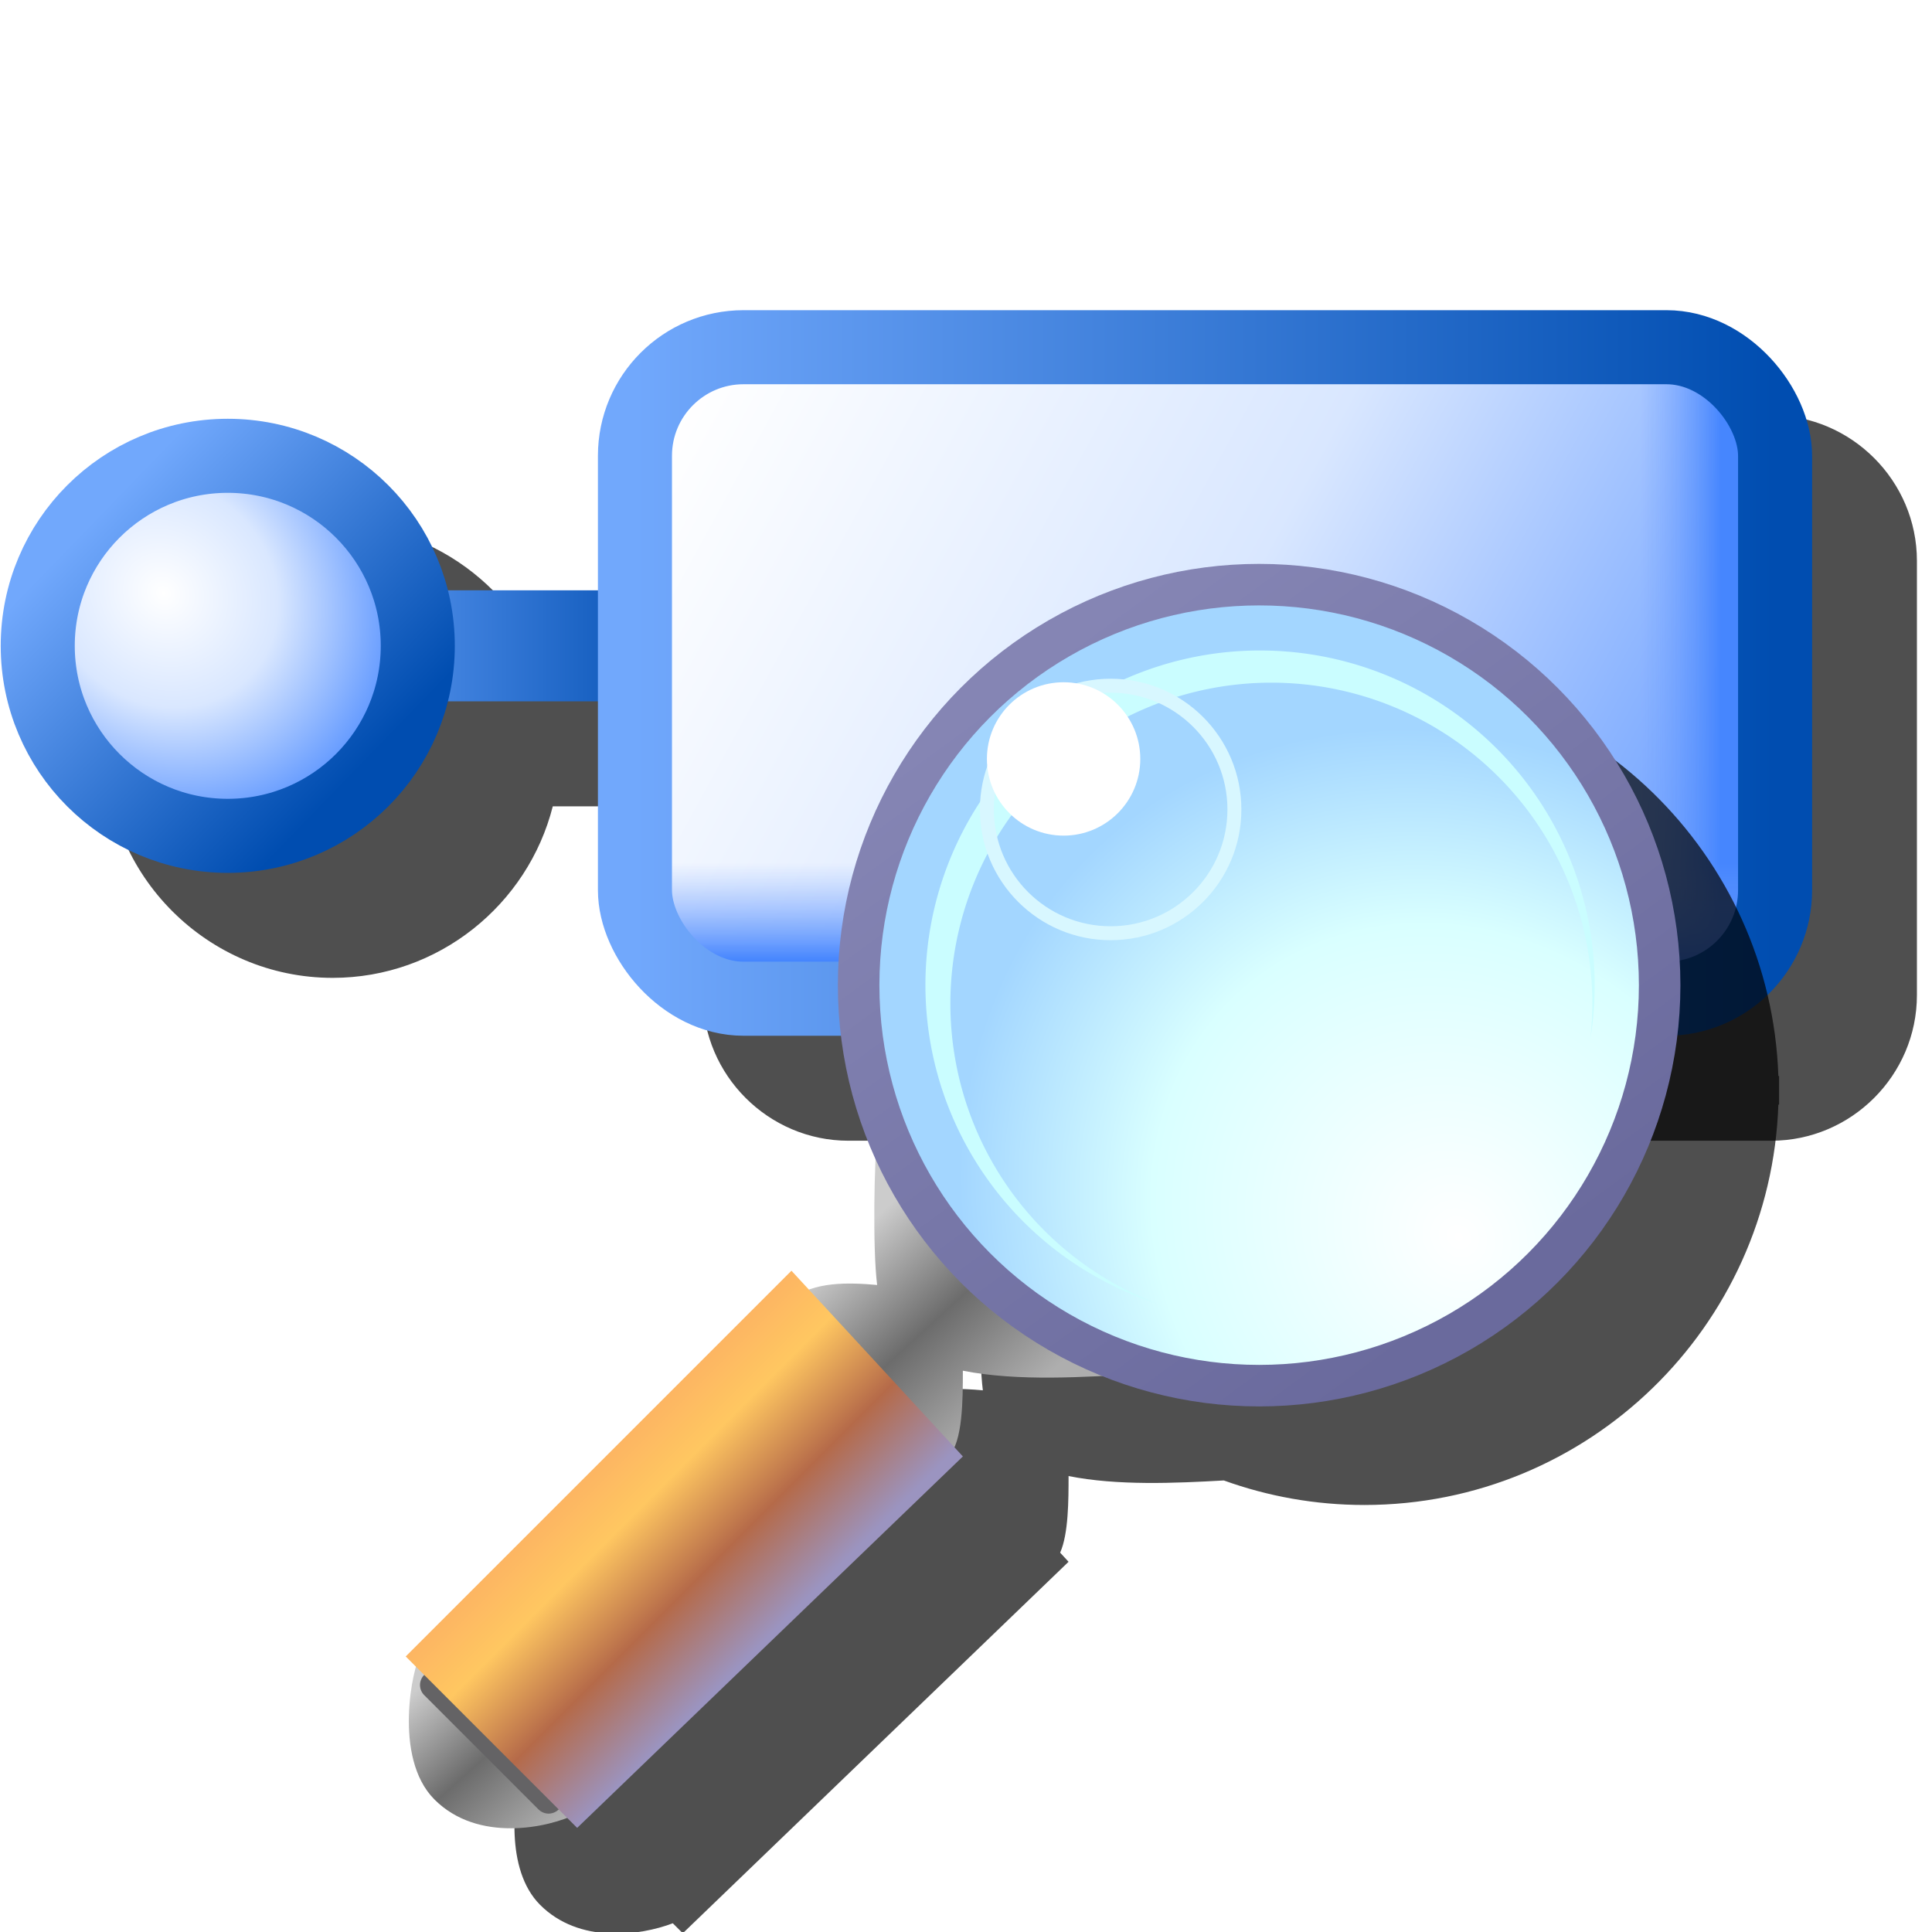 <svg version="1.1" viewBox="0 0 256 256" xmlns="http://www.w3.org/2000/svg" xmlns:xlink="http://www.w3.org/1999/xlink">
<defs>
<linearGradient id="linearGradient1119">
<stop stop-color="#4686fe" offset="0"/>
<stop stop-color="#77a3fe" stop-opacity="0" offset="1"/>
</linearGradient>
<linearGradient id="linearGradient879">
<stop stop-color="#71a8fc" offset="0"/>
<stop stop-color="#004db0" offset="1"/>
</linearGradient>
<linearGradient id="linearGradient986">
<stop stop-color="#fff" offset="0"/>
<stop stop-color="#d9e7ff" offset=".5"/>
<stop stop-color="#659bff" offset="1"/>
</linearGradient>
<linearGradient id="linearGradient980" x1="151.62" x2="156.43" y1="153.66" y2="158.32" gradientUnits="userSpaceOnUse" xlink:href="#linearGradient879"/>
<radialGradient id="radialGradient990" cx="153.03" cy="154.38" r="4" gradientTransform="matrix(.784 .774 -.703 .712 141.44 -73.334)" gradientUnits="userSpaceOnUse" xlink:href="#linearGradient986"/>
<linearGradient id="linearGradient1146" x1="162.51" x2="181.38" y1="151.36" y2="161.69" gradientUnits="userSpaceOnUse" xlink:href="#linearGradient986"/>
<linearGradient id="linearGradient1158" x1="155.07" x2="162.57" y1="156" y2="156" gradientUnits="userSpaceOnUse">
<stop stop-color="#6ea7ff" offset="0"/>
<stop stop-color="#004db0" offset="1"/>
</linearGradient>
<linearGradient id="linearGradient1180" x1="161.57" x2="182.57" y1="156.5" y2="156.5" gradientUnits="userSpaceOnUse" xlink:href="#linearGradient879"/>
<linearGradient id="linearGradient1216" x1="181.57" x2="180.07" y1="156" y2="156" gradientUnits="userSpaceOnUse" xlink:href="#linearGradient1119"/>
<linearGradient id="linearGradient1216-6" x1="181.86" x2="180.07" y1="156" y2="156" gradientTransform="rotate(90,172.32,152.25)" gradientUnits="userSpaceOnUse" xlink:href="#linearGradient1119"/>
<filter id="filter1427" x="-.086" y="-.215" width="1.172" height="1.43" color-interpolation-filters="sRGB">
<feGaussianBlur stdDeviation="8.605"/>
</filter>
<linearGradient id="linearGradient1090">
<stop stop-color="#ccc" offset="0"/>
<stop stop-color="#6c6c6c" offset=".5"/>
<stop stop-color="#aeaeae" offset="1"/>
</linearGradient>
<radialGradient id="radialGradient1007" cx="41.694" cy="24.958" r="14.862" gradientTransform="matrix(.868 -.742 .836 .977 -7.34 31.446)" gradientUnits="userSpaceOnUse">
<stop stop-color="#fff" offset="0"/>
<stop stop-color="#d9ffff" offset=".614"/>
<stop stop-color="#a3d6ff" offset="1"/>
</radialGradient>
<linearGradient id="linearGradient1038" x1="-33.432" x2="-27.932" y1="16.5" y2="22.5" gradientTransform="translate(-13,8)" gradientUnits="userSpaceOnUse" xlink:href="#linearGradient1090"/>
<linearGradient id="linearGradient1058" x1="-4.432" x2="1.568" y1="32.5" y2="38.5" gradientTransform="translate(-51)" gradientUnits="userSpaceOnUse">
<stop stop-color="#fdb562" offset="0"/>
<stop stop-color="#ffc761" offset=".25"/>
<stop stop-color="#b56a49" offset=".625"/>
<stop stop-color="#9b94c0" offset="1"/>
</linearGradient>
<linearGradient id="linearGradient1072" x1="-34.932" x2="-30.432" y1="40.5" y2="45.5" gradientTransform="translate(-27)" gradientUnits="userSpaceOnUse" xlink:href="#linearGradient1090"/>
<linearGradient id="linearGradient1124" x1="44.315" x2="27.815" y1="27" y2="4.5" gradientTransform="translate(6.348)" gradientUnits="userSpaceOnUse">
<stop stop-color="#6a6a9d" offset="0"/>
<stop stop-color="#8585b4" offset="1"/>
</linearGradient>
<filter id="filter1716" x="-.122" y="-.123" width="1.245" height="1.247" color-interpolation-filters="sRGB">
<feGaussianBlur stdDeviation="8.568"/>
</filter>
</defs>
<g transform="translate(0 -37.939)">
<path d="m112.42 92.961c-10.603 0-19.291 8.69-19.291 19.293v17.82h-19.883c-3.301-13.025-15.145-22.727-29.164-22.727-16.556 0-30.082 13.526-30.082 30.082s13.526 30.082 30.082 30.082c14.019 0 25.863-9.7 29.164-22.725h19.883v25.014c0 10.603 8.688 19.291 19.291 19.291h122.29c10.603 0 19.291-8.688 19.291-19.291v-57.547c0-10.603-8.688-19.293-19.291-19.293z" color="#000000" filter="url(#filter1427)" opacity=".83" style="-inkscape-stroke:none"/>
<g transform="matrix(7.194 0 0 7.194 -1078.2 -998.75)">
<path d="m162.57 156h-7.5" fill="none" stroke="url(#linearGradient1158)" stroke-width="2.045"/>
<rect x="161.57" y="150.5" width="21" height="12" rx="2" ry="2" fill="url(#linearGradient1146)" fill-rule="evenodd"/>
<g stroke-linecap="round">
<circle cx="154.07" cy="156" r="3.5" fill="url(#radialGradient990)" fill-rule="evenodd" stroke="url(#linearGradient980)" stroke-linejoin="round" stroke-width="1.364"/>
<path d="m181.07 161.07v-9.072" fill="none" stroke="url(#linearGradient1216)" stroke-width="2.727"/>
<path d="m162.97 161h18.286" fill="#afcaff" stroke="url(#linearGradient1216-6)" stroke-width="2.727"/>
<rect x="161.57" y="150.5" width="21" height="12" rx="2" ry="2" fill="none" stroke="url(#linearGradient1180)" stroke-linejoin="round" stroke-width="1.364"/>
</g>
</g>
</g>
<path d="m180.79 89.52c-30.325 0-54.948 24.623-54.948 54.948 1e-5 7.54 1.525 14.727 4.279 21.271-0.328 5.019-0.421 14.219 0.111 18.486-2.902-0.261-6.293-0.396-9.045 0.616l-2.315-2.508-51.115 51.115 1.359 1.359c-1.036 3.563-2.231 12.879 2.426 17.572 5.187 5.227 13.273 4.116 17.608 2.463l1.324 1.324 51.115-49.223-1.115-1.208c1.111-2.491 1.115-6.98 1.115-10.151 6.451 1.291 14.134 0.948 20.575 0.583 5.818 2.099 12.087 3.25 18.625 3.25 29.686 0 53.846-23.614 54.854-53.056h0.095v-3.786h-0.095c-1.007-29.442-25.168-53.056-54.854-53.056z" filter="url(#filter1716)" opacity=".83"/>
<g transform="matrix(3.786 0 0 3.786 4.364 71.835)">
<g transform="translate(74.979)">
<path d="m-45.418 20.586c-0.119 1.068-0.177 4.112-0.015 5.413-1.001-0.09-2.223-0.126-3 0.5l5.5 5.5c0.5-0.5 0.5-2 0.5-3 1.929 0.386 4.303 0.22 6.11 0.117z" fill="url(#linearGradient1038)"/>
<path d="m-61.432 39c-0.238 0.309-0.964 3.524 0.5 5 1.524 1.536 4 1 5 0.5z" fill="url(#linearGradient1072)"/>
<path d="m-60.932 40 4 4" fill="none" stroke="#646365" stroke-linecap="round" stroke-width="1px"/>
<path d="m-48.432 25.5 6 6.5-13.5 13-6-6z" fill="url(#linearGradient1058)"/>
</g>
<g transform="translate(.709)">
<g transform="matrix(.976 0 0 .976 .675 .024)">
<circle cx="42.553" cy="15.862" r="14.362" fill="url(#radialGradient1007)" fill-rule="evenodd" stroke="url(#linearGradient1124)" stroke-linecap="square" stroke-linejoin="round" stroke-width="1.489"/>
<path d="m42.477 3.861a12 12 0 0 0-11.891 12 12 12 0 0 0 8.265 11.403 11.51 11.51 0 0 1-7.37-10.739 11.51 11.51 0 0 1 11.51-11.51 11.51 11.51 0 0 1 11.51 11.51 11.51 11.51 0 0 1-0.067 1.236 12 12 0 0 0 0.151-1.9 12 12 0 0 0-12-12 12 12 0 0 0-0.109 0z" fill="#cafdff" fill-rule="evenodd"/>
<g transform="translate(47.723)">
<circle cx="-10.495" cy="9.562" r="4.438" fill="none" stroke="#d8f7ff" stroke-linecap="square" stroke-linejoin="round" stroke-width=".5"/>
<circle cx="-12.182" cy="7.75" r="2.75" fill="#fff" fill-rule="evenodd"/>
</g>
</g>
</g>
</g>
</svg>

